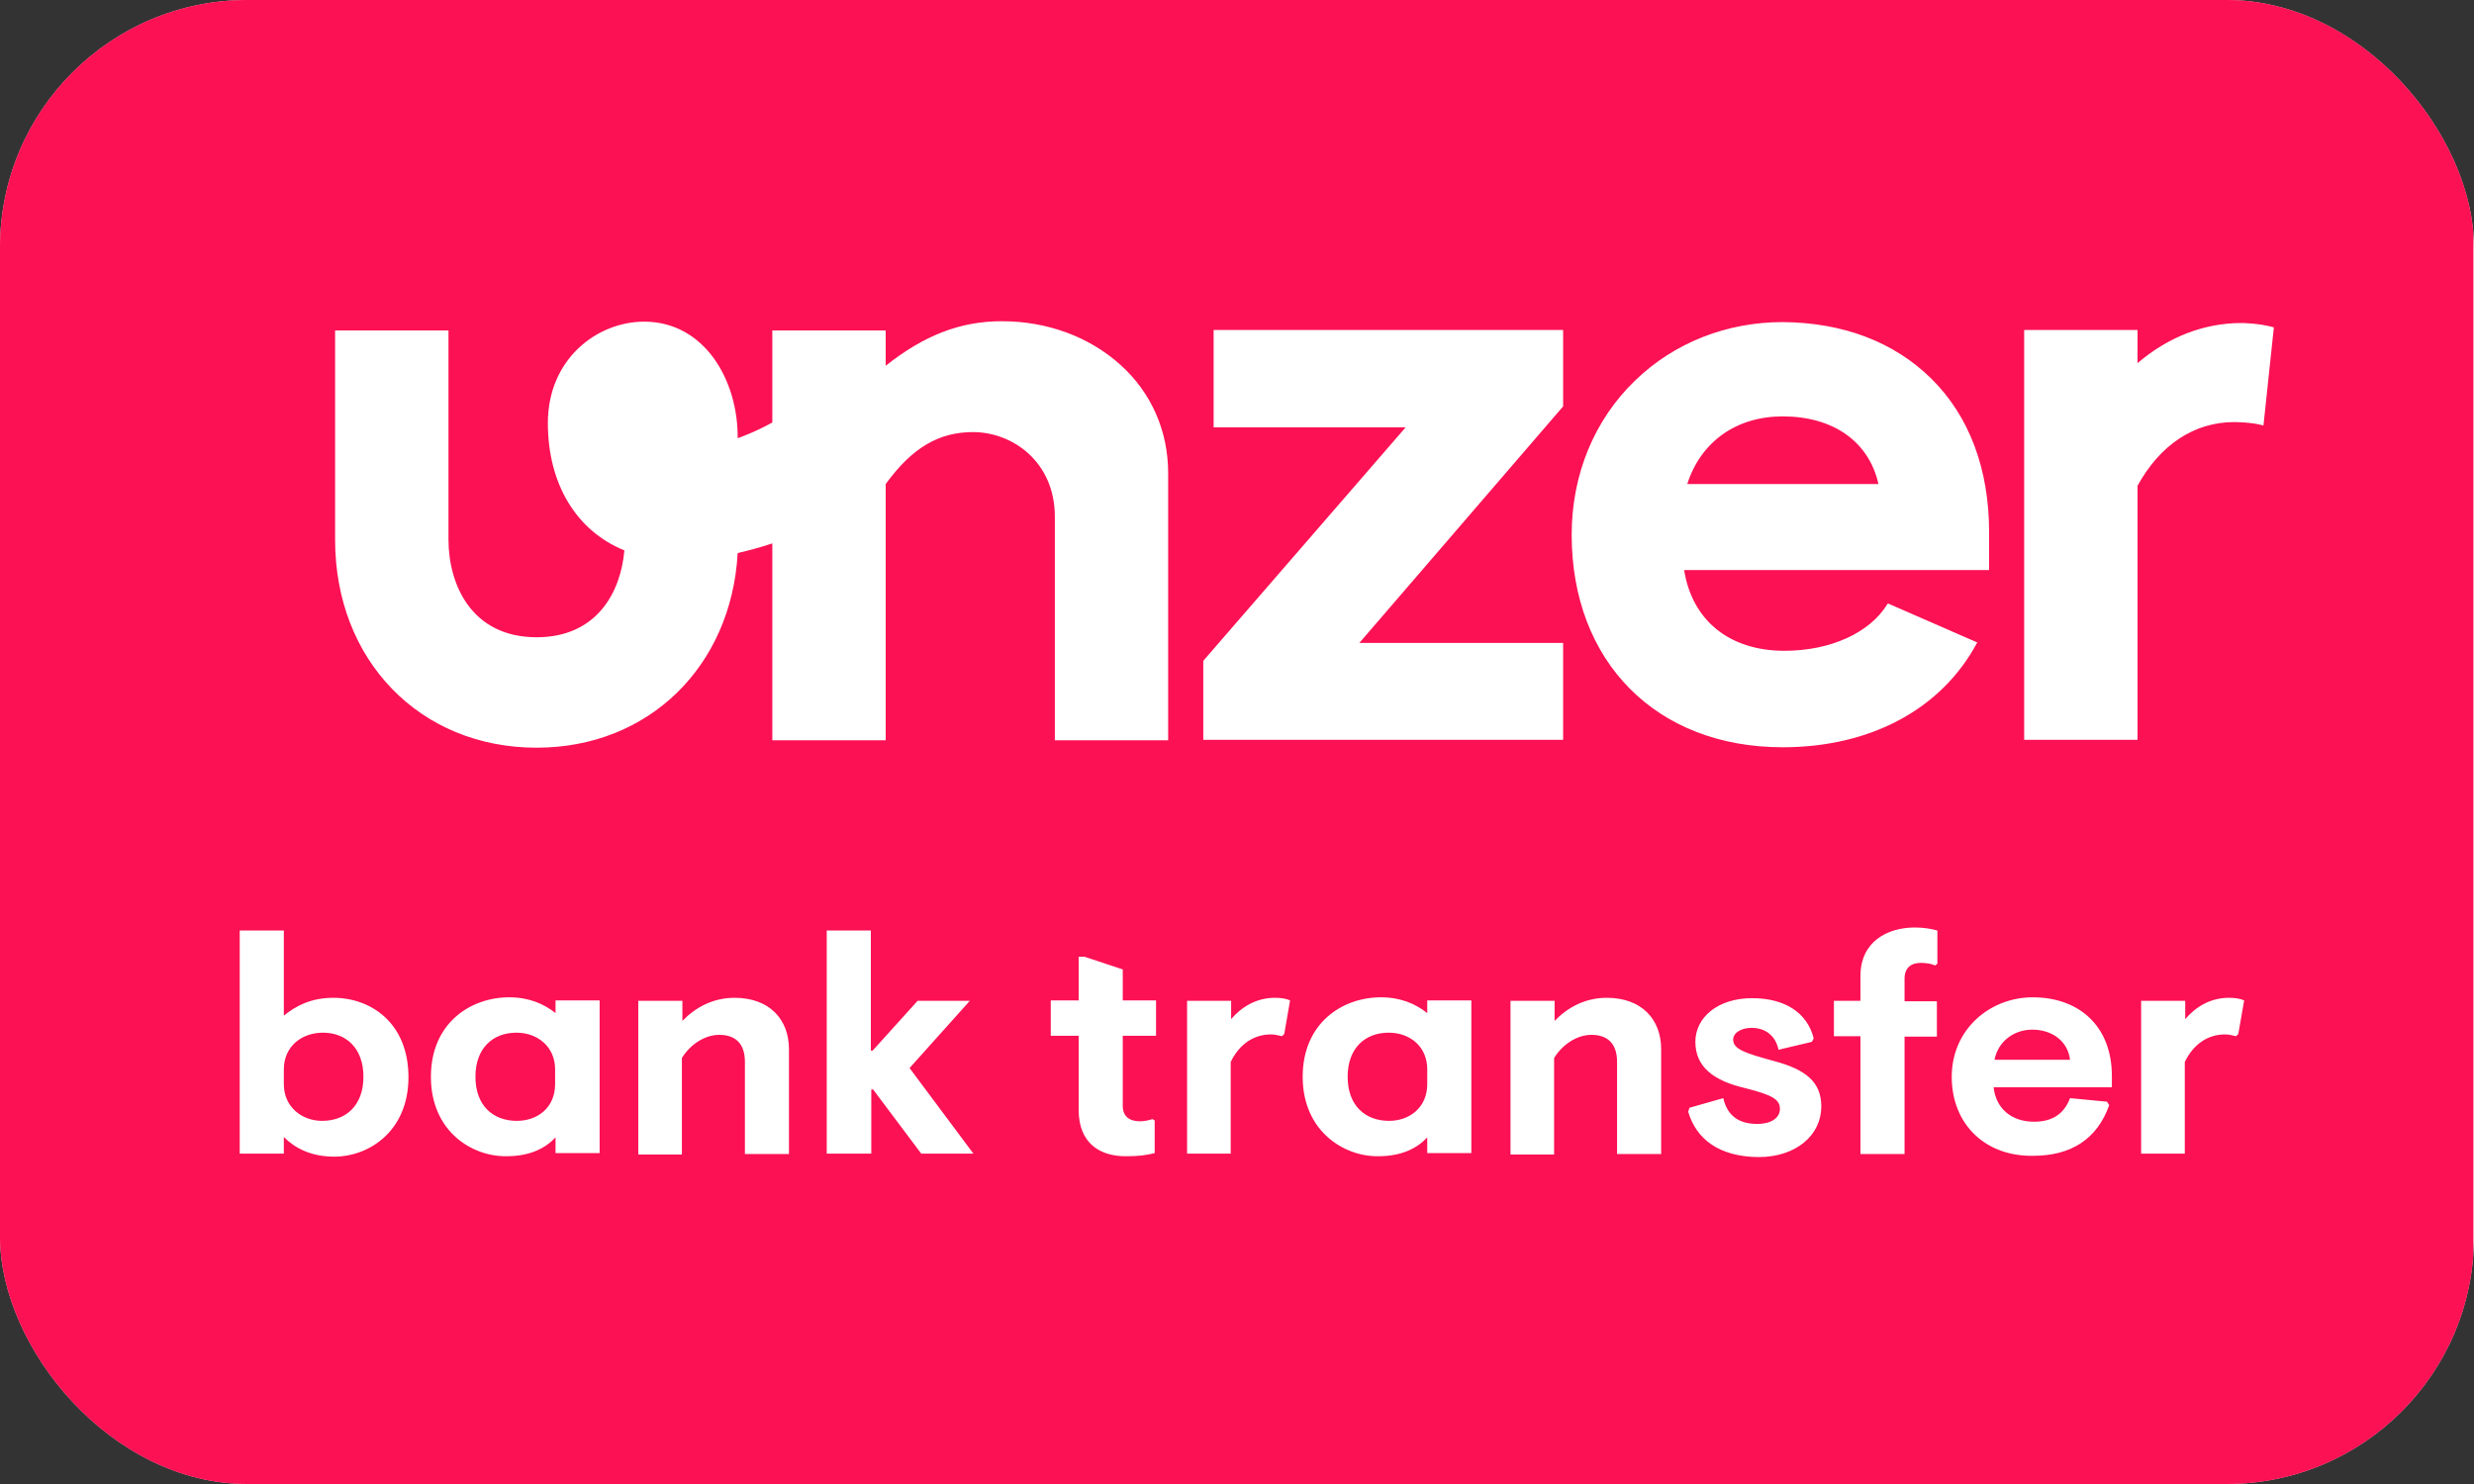 <svg width="40" height="24" viewBox="0 0 40 24" fill="none" xmlns="http://www.w3.org/2000/svg">
<rect x="0" y="0" width="40" height="24" fill="#333333" stroke="none"/>
<g clip-path="url(#clip0_7745_35895)">
<rect width="40" height="24" rx="4" fill="#FFB3C7"/>
<g clip-path="url(#clip1_7745_35895)">
<path d="M37.804 24H2.167C0.96 24 -0.015 23.054 -0.015 21.882V2.118C-0.015 0.946 0.96 0 2.167 0H37.804C39.011 0 39.986 0.946 39.986 2.118V21.882C39.986 23.054 39.004 24 37.804 24Z" fill="#FC1154"/>
<path d="M18.887 7.652V11.972H17.055V8.358C17.055 7.468 16.371 6.988 15.731 6.988C15.171 6.988 14.742 7.249 14.32 7.828V11.972H12.487V8.788C12.298 8.852 12.109 8.901 11.927 8.944C11.825 10.779 10.487 12.092 8.676 12.092C6.785 12.092 5.418 10.673 5.418 8.732V5.344H7.251V8.725C7.251 9.452 7.622 10.306 8.676 10.306C9.644 10.306 10.036 9.586 10.095 8.901C9.331 8.591 8.858 7.842 8.858 6.84C8.858 5.809 9.651 5.202 10.415 5.202C11.389 5.202 11.935 6.148 11.927 7.087C11.927 7.087 12.196 6.995 12.487 6.833V5.344H14.32V5.915C14.945 5.421 15.527 5.195 16.196 5.195C16.938 5.195 17.615 5.449 18.116 5.901C18.618 6.353 18.887 6.974 18.887 7.652ZM19.622 6.911H22.727L19.455 10.687V11.965H25.273V10.398H21.978L25.273 6.572V5.336H19.622V6.911ZM31.222 6.12C31.84 6.727 32.16 7.588 32.16 8.605V9.219H27.229C27.36 10.038 27.964 10.525 28.851 10.525C29.593 10.525 30.233 10.235 30.516 9.769L30.524 9.762H30.531L31.971 10.391L31.964 10.398C31.389 11.471 30.24 12.085 28.822 12.085C26.778 12.085 25.411 10.701 25.411 8.647C25.411 7.68 25.775 6.791 26.436 6.155C27.069 5.541 27.92 5.209 28.822 5.209C29.796 5.216 30.618 5.527 31.222 6.12ZM30.371 7.828C30.218 7.144 29.644 6.734 28.822 6.734C28.073 6.734 27.498 7.144 27.28 7.828H30.371ZM36.764 5.294C36.516 5.224 36.24 5.224 36.24 5.224C35.636 5.224 35.055 5.449 34.56 5.873V5.336H32.727V11.965H34.56V7.856C34.924 7.193 35.476 6.826 36.124 6.826C36.124 6.826 36.415 6.826 36.596 6.882L36.764 5.294ZM4.589 18.388V18.657H3.876V15.049H4.589V16.426C4.778 16.271 5.025 16.137 5.389 16.137C6.007 16.137 6.604 16.553 6.604 17.421C6.604 18.289 5.971 18.706 5.404 18.706C5.025 18.706 4.764 18.565 4.589 18.388ZM5.876 17.414C5.876 16.948 5.593 16.701 5.222 16.701C4.873 16.701 4.589 16.927 4.589 17.294V17.534C4.589 17.908 4.887 18.127 5.207 18.127C5.593 18.127 5.876 17.88 5.876 17.414ZM6.967 17.414C6.967 16.546 7.607 16.129 8.233 16.129C8.553 16.129 8.793 16.235 8.982 16.384V16.179H9.695V18.649H8.982V18.395C8.815 18.572 8.567 18.699 8.189 18.699C7.622 18.706 6.967 18.289 6.967 17.414ZM8.975 17.534V17.294C8.975 16.927 8.691 16.701 8.349 16.701C7.971 16.701 7.687 16.948 7.687 17.414C7.687 17.88 7.971 18.127 8.356 18.127C8.698 18.127 8.975 17.908 8.975 17.534ZM10.32 18.657V16.186H11.033V16.511C11.229 16.306 11.513 16.137 11.876 16.137C12.444 16.137 12.756 16.489 12.756 16.969V18.663H12.044V17.174C12.044 16.885 11.898 16.736 11.629 16.736C11.382 16.736 11.149 16.906 11.025 17.111V18.671H10.32V18.657ZM13.367 18.657V15.049H14.08V16.991H14.109L14.836 16.186H15.68L14.706 17.273L15.738 18.657H14.895L14.116 17.619H14.087V18.657H13.367ZM17.44 17.951V16.751H16.989V16.179H17.44V15.473H17.535L18.153 15.678V16.179H18.691V16.751H18.153V17.887C18.153 18.049 18.255 18.134 18.429 18.134C18.509 18.134 18.56 18.12 18.633 18.099L18.669 18.12V18.649C18.516 18.685 18.4 18.699 18.218 18.699C17.767 18.706 17.44 18.473 17.44 17.951ZM19.193 18.657V16.186H19.905V16.482C20.073 16.285 20.313 16.137 20.611 16.137C20.713 16.137 20.8 16.151 20.858 16.179L20.764 16.722L20.727 16.758C20.684 16.751 20.625 16.729 20.553 16.729C20.276 16.729 20.044 16.878 19.898 17.174V18.657H19.193ZM21.062 17.414C21.062 16.546 21.702 16.129 22.327 16.129C22.647 16.129 22.887 16.235 23.076 16.384V16.179H23.789V18.649H23.076V18.395C22.909 18.572 22.662 18.699 22.284 18.699C21.724 18.706 21.062 18.289 21.062 17.414ZM23.076 17.534V17.294C23.076 16.927 22.8 16.701 22.451 16.701C22.073 16.701 21.789 16.948 21.789 17.414C21.789 17.88 22.073 18.127 22.458 18.127C22.793 18.127 23.076 17.908 23.076 17.534ZM24.422 18.657V16.186H25.135V16.511C25.331 16.306 25.615 16.137 25.978 16.137C26.546 16.137 26.858 16.489 26.858 16.969V18.663H26.145V17.174C26.145 16.885 26 16.736 25.731 16.736C25.484 16.736 25.251 16.906 25.127 17.111V18.671H24.422V18.657ZM27.295 17.979L27.316 17.915L27.862 17.76C27.92 18.007 28.073 18.177 28.415 18.177C28.625 18.177 28.778 18.085 28.778 17.936C28.778 17.781 28.662 17.711 28.218 17.598C27.702 17.478 27.411 17.252 27.411 16.849C27.411 16.454 27.775 16.143 28.327 16.143C28.866 16.143 29.222 16.384 29.324 16.793L29.295 16.849L28.756 16.977C28.706 16.744 28.538 16.623 28.32 16.623C28.153 16.623 28.022 16.701 28.022 16.814C28.022 16.969 28.218 17.033 28.684 17.16C29.186 17.294 29.447 17.492 29.447 17.894C29.447 18.353 29.047 18.713 28.429 18.713C27.796 18.706 27.425 18.424 27.295 17.979ZM30.08 18.657V16.758H29.651V16.186H30.08V15.784C30.08 15.233 30.509 15 30.96 15C31.105 15 31.222 15.021 31.324 15.049V15.586L31.287 15.614C31.229 15.586 31.142 15.572 31.055 15.572C30.902 15.572 30.793 15.649 30.793 15.826V16.193H31.316V16.765H30.793V18.663H30.08V18.657ZM31.556 17.414C31.556 16.645 32.175 16.129 32.865 16.129C33.622 16.129 34.145 16.602 34.145 17.4V17.584H32.233C32.269 17.922 32.516 18.141 32.887 18.141C33.215 18.141 33.382 17.986 33.469 17.76L34.066 17.817L34.102 17.873C33.906 18.424 33.484 18.692 32.873 18.692C32.109 18.706 31.556 18.191 31.556 17.414ZM33.469 17.139C33.433 16.842 33.185 16.652 32.858 16.652C32.56 16.652 32.306 16.842 32.247 17.139H33.469ZM34.618 18.657V16.186H35.331V16.482C35.498 16.285 35.738 16.137 36.036 16.137C36.138 16.137 36.225 16.151 36.284 16.179L36.189 16.722L36.153 16.758C36.109 16.751 36.051 16.729 35.978 16.729C35.702 16.729 35.469 16.878 35.324 17.174V18.657H34.618Z" fill="white"/>
</g>
</g>
<defs>
<clipPath id="clip0_7745_35895">
<rect width="40" height="24" rx="4" fill="white"/>
</clipPath>
<clipPath id="clip1_7745_35895">
<rect width="40" height="24" fill="white"/>
</clipPath>
</defs>
</svg>
